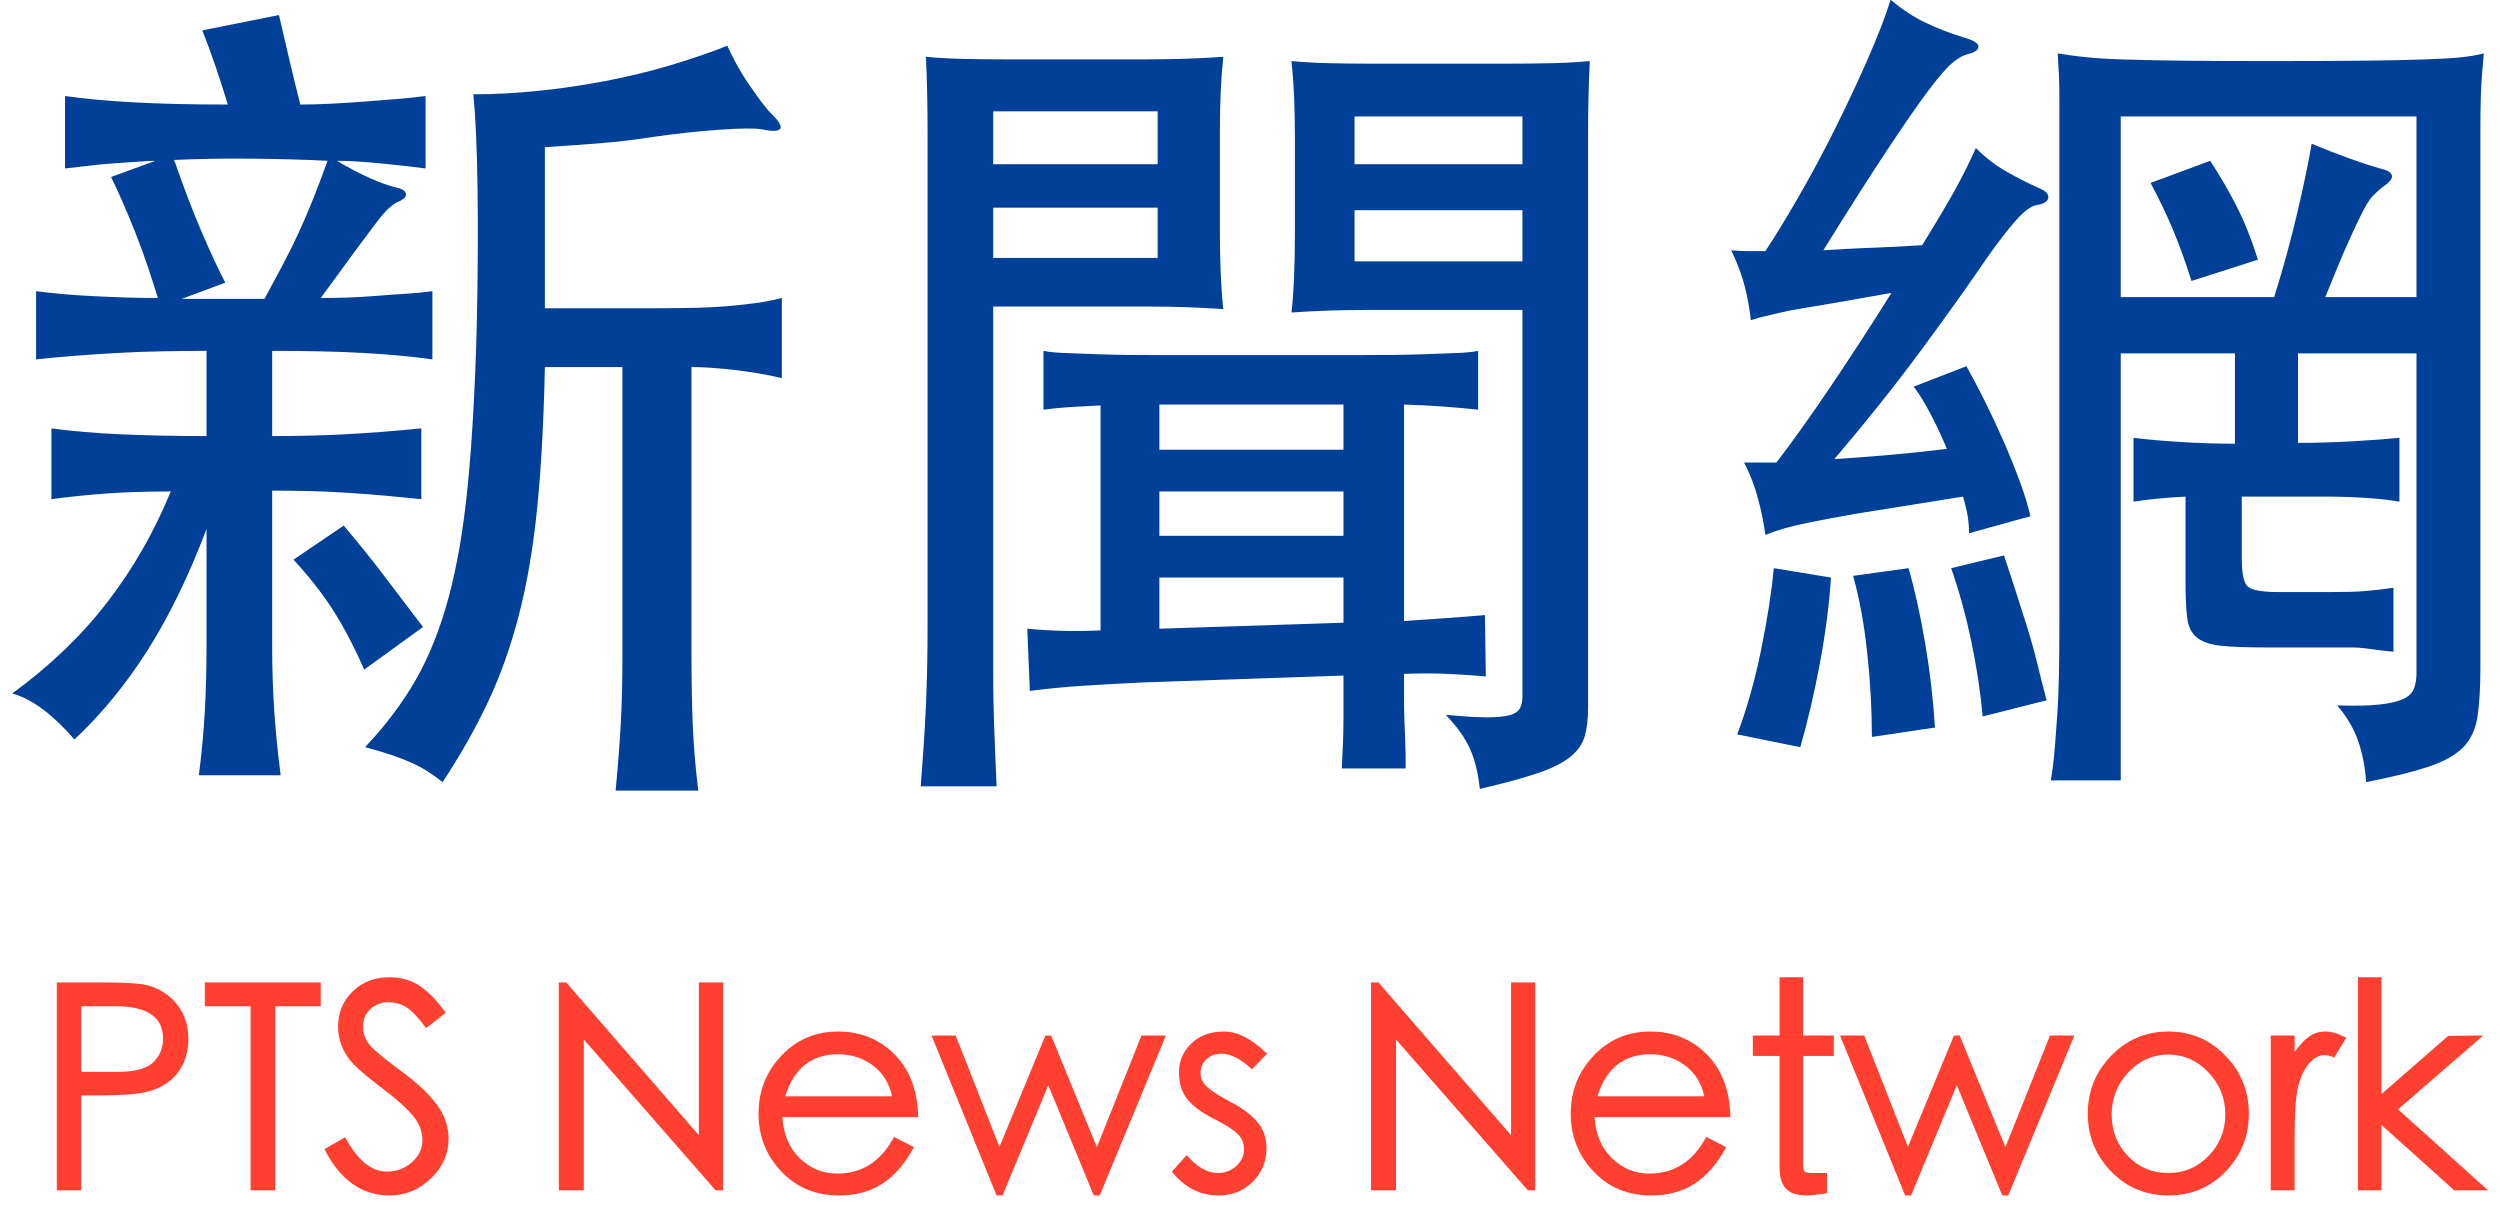 <?xml version="1.0" encoding="UTF-8" standalone="no"?>
<svg width="88px" height="43px" viewBox="0 0 88 43" version="1.1" xmlns="http://www.w3.org/2000/svg" xmlns:xlink="http://www.w3.org/1999/xlink" xmlns:sketch="http://www.bohemiancoding.com/sketch/ns">
    <!-- Generator: Sketch 3.3.3 (12081) - http://www.bohemiancoding.com/sketch -->
    <title>logo-news</title>
    <desc>Created with Sketch.</desc>
    <defs></defs>
    <g id="news_page_index" stroke="none" stroke-width="1" fill="none" fill-rule="evenodd" sketch:type="MSPage">
        <g id="PTSNews-Index_4_36px_dot" sketch:type="MSArtboardGroup" transform="translate(-77, -172)">
            <g id="news_nwtwork_header" sketch:type="MSLayerGroup" transform="translate(50, 165)">
                <g id="logo-news" transform="translate(27.2, 6.5)" sketch:type="MSShapeGroup">
                    <path d="M1.8,35.08 L3.3,35.08 C4.153,35.08 4.713,35.113 4.98,35.18 C5.247,35.247 5.492,35.367 5.715,35.54 C5.938,35.713 6.113,35.93 6.24,36.19 C6.367,36.45 6.43,36.743 6.43,37.07 C6.43,37.397 6.368,37.69 6.245,37.95 C6.122,38.21 5.945,38.425 5.715,38.595 C5.485,38.765 5.203,38.885 4.87,38.955 C4.537,39.025 3.947,39.06 3.1,39.06 L2.66,39.06 L2.66,42.4 L1.8,42.4 L1.8,35.08 Z M2.66,38.23 L3.8,38.23 C4.473,38.243 4.932,38.137 5.175,37.91 C5.418,37.683 5.54,37.4 5.54,37.06 C5.54,36.3 4.98,35.92 3.86,35.92 L2.66,35.92 L2.66,38.23 Z M11.09,35.92 L9.49,35.92 L9.49,42.4 L8.62,42.4 L8.62,35.92 L7.01,35.92 L7.01,35.08 L11.09,35.08 L11.09,35.92 Z M14.8,36.69 C14.533,36.33 14.307,36.088 14.12,35.965 C13.933,35.842 13.715,35.78 13.465,35.78 C13.215,35.78 13.005,35.86 12.835,36.02 C12.665,36.18 12.58,36.385 12.58,36.635 C12.58,36.885 12.66,37.103 12.82,37.29 C12.98,37.477 13.348,37.782 13.925,38.205 C14.502,38.628 14.923,39.027 15.19,39.4 C15.457,39.773 15.59,40.167 15.59,40.58 C15.59,41.12 15.382,41.588 14.965,41.985 C14.548,42.382 14.063,42.58 13.51,42.58 C12.537,42.58 11.773,42.037 11.22,40.95 L11.95,40.53 C12.383,41.337 12.87,41.74 13.41,41.74 C13.757,41.74 14.053,41.63 14.3,41.41 C14.547,41.19 14.67,40.933 14.67,40.64 C14.67,40.347 14.567,40.068 14.36,39.805 C14.153,39.542 13.797,39.218 13.29,38.835 C12.783,38.452 12.435,38.16 12.245,37.96 C12.055,37.76 11.917,37.547 11.83,37.32 C11.743,37.093 11.7,36.867 11.7,36.64 C11.7,36.153 11.868,35.742 12.205,35.405 C12.542,35.068 12.977,34.9 13.51,34.9 C13.923,34.9 14.283,35.005 14.59,35.215 C14.897,35.425 15.197,35.737 15.49,36.15 L14.8,36.69 Z M25.25,42.4 L24.99,42.4 L20.35,37.09 L20.35,42.4 L19.47,42.4 L19.47,35.08 L19.73,35.08 L24.4,40.46 L24.4,35.08 L25.25,35.08 L25.25,42.4 Z M32.12,39.82 L27.34,39.82 C27.373,40.42 27.575,40.902 27.945,41.265 C28.315,41.628 28.757,41.81 29.27,41.81 C30.143,41.81 30.81,41.38 31.27,40.52 L31.97,40.88 C31.657,41.46 31.287,41.888 30.86,42.165 C30.433,42.442 29.923,42.58 29.33,42.58 C28.51,42.58 27.833,42.298 27.3,41.735 C26.767,41.172 26.5,40.493 26.5,39.7 C26.5,38.907 26.768,38.227 27.305,37.66 C27.842,37.093 28.507,36.81 29.3,36.81 C30.093,36.81 30.757,37.078 31.29,37.615 C31.823,38.152 32.1,38.887 32.12,39.82 L32.12,39.82 Z M31.2,39.09 C31.1,38.623 30.873,38.26 30.52,38 C30.167,37.74 29.76,37.61 29.3,37.61 C28.367,37.61 27.747,38.103 27.44,39.09 L31.2,39.09 Z M40.84,36.95 L38.51,42.58 L38.3,42.58 L36.7,38.7 L35.09,42.58 L34.88,42.58 L32.59,36.95 L33.44,36.95 L34.98,40.87 L36.6,36.95 L36.8,36.95 L38.41,40.88 L39.98,36.95 L40.84,36.95 Z M44.4,37.59 L43.87,38.14 C43.477,37.773 43.117,37.59 42.79,37.59 C42.583,37.59 42.41,37.655 42.27,37.785 C42.13,37.915 42.06,38.075 42.06,38.265 C42.06,38.455 42.138,38.622 42.295,38.765 C42.452,38.908 42.73,39.085 43.13,39.295 C43.53,39.505 43.838,39.737 44.055,39.99 C44.272,40.243 44.38,40.553 44.38,40.92 C44.38,41.387 44.218,41.78 43.895,42.1 C43.572,42.42 43.173,42.58 42.7,42.58 C42.04,42.58 41.49,42.3 41.05,41.74 L41.57,41.16 C41.93,41.58 42.297,41.79 42.67,41.79 C42.923,41.79 43.14,41.707 43.32,41.54 C43.5,41.373 43.59,41.178 43.59,40.955 C43.59,40.732 43.508,40.545 43.345,40.395 C43.182,40.245 42.902,40.07 42.505,39.87 C42.108,39.67 41.808,39.448 41.605,39.205 C41.402,38.962 41.3,38.642 41.3,38.245 C41.3,37.848 41.445,37.51 41.735,37.23 C42.025,36.95 42.408,36.81 42.885,36.81 C43.362,36.81 43.867,37.07 44.4,37.59 L44.4,37.59 Z M53.84,42.4 L53.58,42.4 L48.94,37.09 L48.94,42.4 L48.06,42.4 L48.06,35.08 L48.32,35.08 L52.99,40.46 L52.99,35.08 L53.84,35.08 L53.84,42.4 Z M60.71,39.82 L55.93,39.82 C55.963,40.42 56.165,40.902 56.535,41.265 C56.905,41.628 57.347,41.81 57.86,41.81 C58.733,41.81 59.4,41.38 59.86,40.52 L60.56,40.88 C60.247,41.46 59.877,41.888 59.45,42.165 C59.023,42.442 58.513,42.58 57.92,42.58 C57.1,42.58 56.423,42.298 55.89,41.735 C55.357,41.172 55.09,40.493 55.09,39.7 C55.09,38.907 55.358,38.227 55.895,37.66 C56.432,37.093 57.097,36.81 57.89,36.81 C58.683,36.81 59.347,37.078 59.88,37.615 C60.413,38.152 60.69,38.887 60.71,39.82 L60.71,39.82 Z M59.79,39.09 C59.69,38.623 59.463,38.26 59.11,38 C58.757,37.74 58.35,37.61 57.89,37.61 C56.957,37.61 56.337,38.103 56.03,39.09 L59.79,39.09 Z M64.35,37.67 L63.27,37.67 L63.27,41.49 C63.27,41.63 63.29,41.715 63.33,41.745 C63.37,41.775 63.47,41.79 63.63,41.79 L64.11,41.79 L64.11,42.5 C63.79,42.553 63.547,42.58 63.38,42.58 C63.06,42.58 62.823,42.502 62.67,42.345 C62.517,42.188 62.44,41.94 62.44,41.6 L62.44,37.67 L61.5,37.67 L61.5,36.95 L62.44,36.95 L62.44,34.9 L63.27,34.9 L63.27,36.95 L64.35,36.95 L64.35,37.67 Z M72.82,36.95 L70.49,42.58 L70.28,42.58 L68.68,38.7 L67.07,42.58 L66.86,42.58 L64.57,36.95 L65.42,36.95 L66.96,40.87 L68.58,36.95 L68.78,36.95 L70.39,40.88 L71.96,36.95 L72.82,36.95 Z M76.13,36.81 C76.917,36.81 77.585,37.093 78.135,37.66 C78.685,38.227 78.96,38.907 78.96,39.7 C78.96,40.493 78.688,41.172 78.145,41.735 C77.602,42.298 76.93,42.58 76.13,42.58 C75.33,42.58 74.657,42.298 74.11,41.735 C73.563,41.172 73.29,40.493 73.29,39.7 C73.29,38.907 73.565,38.227 74.115,37.66 C74.665,37.093 75.337,36.81 76.13,36.81 L76.13,36.81 Z M76.13,41.79 C76.683,41.79 77.155,41.588 77.545,41.185 C77.935,40.782 78.13,40.295 78.13,39.725 C78.13,39.155 77.932,38.662 77.535,38.245 C77.138,37.828 76.668,37.62 76.125,37.62 C75.582,37.62 75.113,37.828 74.72,38.245 C74.327,38.662 74.13,39.157 74.13,39.73 C74.13,40.303 74.32,40.79 74.7,41.19 C75.08,41.59 75.557,41.79 76.13,41.79 L76.13,41.79 Z M82.39,37.03 L81.96,37.73 C81.847,37.67 81.737,37.64 81.63,37.64 C81.423,37.64 81.237,37.742 81.07,37.945 C80.903,38.148 80.778,38.415 80.695,38.745 C80.612,39.075 80.57,39.67 80.57,40.53 L80.57,42.4 L79.73,42.4 L79.73,36.95 L80.57,36.95 L80.57,37.54 C80.737,37.293 80.905,37.11 81.075,36.99 C81.245,36.87 81.438,36.81 81.655,36.81 C81.872,36.81 82.117,36.883 82.39,37.03 L82.39,37.03 Z M87.38,42.4 L86.19,42.4 L83.63,40.1 L83.63,42.4 L82.8,42.4 L82.8,34.9 L83.63,34.9 L83.63,39.01 L85.98,36.96 L87.21,36.95 L84.21,39.55 L87.38,42.4 Z" id="PTS-News-Network" fill="#FF3F30"></path>
                    <path d="M9.11,11.02 C9.35,10.58 9.57,10.17 9.77,9.79 C9.97,9.41 10.155,9.035 10.325,8.665 C10.495,8.295 10.66,7.91 10.82,7.51 C10.98,7.11 11.15,6.66 11.33,6.16 C10.55,6.12 9.67,6.095 8.69,6.085 C7.71,6.075 6.79,6.09 5.93,6.13 C6.27,7.11 6.595,7.96 6.905,8.68 C7.215,9.4 7.49,9.99 7.73,10.45 L6.2,11.02 L9.11,11.02 Z M11.66,6.16 C12.5,6.66 13.22,6.98 13.82,7.12 C13.98,7.16 14.07,7.23 14.09,7.33 C14.11,7.43 14,7.53 13.76,7.63 C13.68,7.67 13.585,7.74 13.475,7.84 C13.365,7.94 13.215,8.115 13.025,8.365 C12.835,8.615 12.585,8.95 12.275,9.37 C11.965,9.79 11.57,10.33 11.09,10.99 C11.35,10.99 11.65,10.985 11.99,10.975 C12.33,10.965 12.68,10.945 13.04,10.915 C13.4,10.885 13.75,10.86 14.09,10.84 C14.43,10.82 14.74,10.79 15.02,10.75 L15.02,13.15 C14.3,13.05 13.495,12.975 12.605,12.925 C11.715,12.875 10.64,12.85 9.38,12.85 L9.38,15.85 C10.26,15.85 11.095,15.83 11.885,15.79 C12.675,15.75 13.59,15.68 14.63,15.58 L14.63,18.07 C14.25,18.03 13.835,17.99 13.385,17.95 C12.935,17.91 12.48,17.875 12.02,17.845 C11.56,17.815 11.1,17.795 10.64,17.785 C10.18,17.775 9.76,17.77 9.38,17.77 L9.38,23.23 C9.38,24.03 9.405,24.8 9.455,25.54 C9.505,26.28 9.58,27.03 9.68,27.79 L6.8,27.79 C6.9,27.01 6.97,26.255 7.01,25.525 C7.05,24.795 7.07,24.03 7.07,23.23 L7.07,19.12 C6.45,20.76 5.76,22.18 5,23.38 C4.24,24.58 3.38,25.63 2.42,26.53 C2.06,26.11 1.695,25.76 1.325,25.48 C0.955,25.2 0.59,25.01 0.23,24.91 C1.55,23.95 2.665,22.88 3.575,21.7 C4.485,20.52 5.23,19.22 5.81,17.8 C4.91,17.8 4.135,17.825 3.485,17.875 C2.835,17.925 2.21,17.99 1.61,18.07 L1.61,15.58 C2.35,15.68 3.18,15.75 4.1,15.79 C5.02,15.83 6.01,15.85 7.07,15.85 L7.07,12.85 C6.61,12.85 6.105,12.855 5.555,12.865 C5.005,12.875 4.46,12.895 3.92,12.925 C3.38,12.955 2.86,12.99 2.36,13.03 C1.86,13.07 1.43,13.11 1.07,13.15 L1.07,10.75 C1.67,10.83 2.375,10.89 3.185,10.93 C3.995,10.97 4.72,10.99 5.36,10.99 C5.26,10.67 5.14,10.3 5,9.88 C4.86,9.46 4.71,9.05 4.55,8.65 C4.39,8.25 4.235,7.88 4.085,7.54 C3.935,7.2 3.81,6.93 3.71,6.73 L5.27,6.16 C5.15,6.16 4.955,6.17 4.685,6.19 C4.415,6.21 4.125,6.23 3.815,6.25 C3.505,6.27 3.19,6.3 2.87,6.34 C2.55,6.38 2.29,6.41 2.09,6.43 L2.09,3.88 C2.79,3.98 3.61,4.055 4.55,4.105 C5.49,4.155 6.58,4.18 7.82,4.18 C7.68,3.72 7.535,3.27 7.385,2.83 C7.235,2.39 7.08,1.97 6.92,1.57 L9.62,1.03 C9.74,1.55 9.855,2.045 9.965,2.515 C10.075,2.985 10.21,3.54 10.37,4.18 C10.71,4.18 11.075,4.17 11.465,4.15 C11.855,4.13 12.245,4.105 12.635,4.075 C13.025,4.045 13.405,4.015 13.775,3.985 C14.145,3.955 14.48,3.92 14.78,3.88 L14.78,6.43 C14.34,6.37 13.81,6.31 13.19,6.25 C12.57,6.19 12.06,6.16 11.66,6.16 L11.66,6.16 Z M22.88,11.35 C23.42,11.35 23.895,11.345 24.305,11.335 C24.715,11.325 25.09,11.305 25.43,11.275 C25.77,11.245 26.09,11.21 26.39,11.17 C26.69,11.13 27,11.07 27.32,10.99 L27.32,13.81 C26.82,13.69 26.27,13.595 25.67,13.525 C25.07,13.455 24.56,13.42 24.14,13.42 L24.14,23.56 C24.14,24.46 24.155,25.28 24.185,26.02 C24.215,26.76 24.28,27.53 24.38,28.33 L21.47,28.33 C21.55,27.49 21.61,26.71 21.65,25.99 C21.69,25.27 21.71,24.46 21.71,23.56 L21.71,13.42 L18.98,13.42 C18.94,15.32 18.85,16.97 18.71,18.37 C18.57,19.77 18.355,21.03 18.065,22.15 C17.775,23.27 17.41,24.295 16.97,25.225 C16.53,26.155 16,27.09 15.38,28.03 C15.2,27.89 15.025,27.765 14.855,27.655 C14.685,27.545 14.5,27.445 14.3,27.355 C14.1,27.265 13.87,27.175 13.61,27.085 C13.35,26.995 13.03,26.9 12.65,26.8 C13.37,26.04 13.965,25.25 14.435,24.43 C14.905,23.61 15.29,22.645 15.59,21.535 C15.89,20.425 16.115,19.11 16.265,17.59 C16.415,16.07 16.52,14.23 16.58,12.07 C16.62,10.29 16.63,8.66 16.61,7.18 C16.59,5.7 16.54,4.58 16.46,3.82 C17.18,3.82 17.935,3.78 18.725,3.7 C19.515,3.62 20.305,3.505 21.095,3.355 C21.885,3.205 22.65,3.02 23.39,2.8 C24.13,2.58 24.8,2.35 25.4,2.11 C25.48,2.29 25.585,2.5 25.715,2.74 C25.845,2.98 25.985,3.21 26.135,3.43 C26.285,3.65 26.43,3.855 26.57,4.045 C26.71,4.235 26.83,4.38 26.93,4.48 C27.49,5.02 27.38,5.21 26.6,5.05 C26.36,5.01 25.875,5.015 25.145,5.065 C24.415,5.115 23.63,5.2 22.79,5.32 C22.15,5.42 21.515,5.495 20.885,5.545 C20.255,5.595 19.62,5.64 18.98,5.68 L18.98,11.35 L22.88,11.35 Z M12.62,24.07 C12.24,23.21 11.86,22.49 11.48,21.91 C11.1,21.33 10.65,20.76 10.13,20.2 L11.9,19 C12.44,19.64 12.91,20.225 13.31,20.755 C13.71,21.285 14.17,21.89 14.69,22.57 L12.62,24.07 Z M53.39,7.9 L47.48,7.9 L47.48,9.7 L53.39,9.7 L53.39,7.9 Z M55.76,2.65 C55.74,3.05 55.725,3.465 55.715,3.895 C55.705,4.325 55.7,4.79 55.7,5.29 L55.7,25.42 C55.7,25.82 55.66,26.155 55.58,26.425 C55.5,26.695 55.33,26.935 55.07,27.145 C54.81,27.355 54.43,27.545 53.93,27.715 C53.43,27.885 52.75,28.07 51.89,28.27 C51.83,27.71 51.715,27.24 51.545,26.86 C51.375,26.48 51.09,26.08 50.69,25.66 C51.29,25.72 51.77,25.75 52.13,25.75 C52.49,25.75 52.76,25.725 52.94,25.675 C53.12,25.625 53.24,25.545 53.3,25.435 C53.36,25.325 53.39,25.19 53.39,25.03 L53.39,11.41 L47.93,11.41 C47.01,11.41 46.12,11.44 45.26,11.5 C45.3,11.16 45.33,10.75 45.35,10.27 C45.37,9.79 45.38,9.29 45.38,8.77 L45.38,5.29 C45.38,4.77 45.37,4.29 45.35,3.85 C45.33,3.41 45.3,3.01 45.26,2.65 C45.7,2.69 46.14,2.715 46.58,2.725 C47.02,2.735 47.46,2.74 47.9,2.74 L53.03,2.74 C53.47,2.74 53.925,2.735 54.395,2.725 C54.865,2.715 55.32,2.69 55.76,2.65 L55.76,2.65 Z M40.55,7.81 L34.76,7.81 L34.76,9.58 L40.55,9.58 L40.55,7.81 Z M42.86,11.38 C41.98,11.32 41.09,11.29 40.19,11.29 L34.76,11.29 L34.76,22.54 L34.76,24.04 C34.76,24.5 34.765,24.95 34.775,25.39 C34.785,25.83 34.8,26.275 34.82,26.725 C34.84,27.175 34.86,27.66 34.88,28.18 L32.21,28.18 C32.25,27.66 32.285,27.175 32.315,26.725 C32.345,26.275 32.37,25.83 32.39,25.39 C32.41,24.95 32.425,24.5 32.435,24.04 C32.445,23.58 32.45,23.08 32.45,22.54 L32.45,5.14 C32.45,4.64 32.445,4.165 32.435,3.715 C32.425,3.265 32.41,2.86 32.39,2.5 C32.83,2.54 33.29,2.565 33.77,2.575 C34.25,2.585 34.71,2.59 35.15,2.59 L40.19,2.59 C41.09,2.59 41.98,2.56 42.86,2.5 C42.82,2.86 42.79,3.26 42.77,3.7 C42.75,4.14 42.74,4.62 42.74,5.14 L42.74,8.65 C42.74,9.17 42.75,9.67 42.77,10.15 C42.79,10.63 42.82,11.04 42.86,11.38 L42.86,11.38 Z M53.39,4.6 L47.48,4.6 L47.48,6.28 L53.39,6.28 L53.39,4.6 Z M40.55,4.42 L34.76,4.42 L34.76,6.28 L40.55,6.28 L40.55,4.42 Z M38.54,14.77 C38.12,14.79 37.755,14.81 37.445,14.83 C37.135,14.85 36.83,14.88 36.53,14.92 L36.53,12.85 C36.73,12.89 36.97,12.915 37.25,12.925 C37.53,12.935 37.94,12.95 38.48,12.97 C39.02,12.99 39.74,13 40.64,13 L44.18,13 L47.72,13 C48.62,13 49.34,12.99 49.88,12.97 C50.42,12.95 50.83,12.935 51.11,12.925 C51.39,12.915 51.63,12.89 51.83,12.85 L51.83,14.92 C51.45,14.88 51.065,14.845 50.675,14.815 C50.285,14.785 49.8,14.76 49.22,14.74 L49.22,22.36 C49.78,22.32 50.285,22.285 50.735,22.255 C51.185,22.225 51.63,22.19 52.07,22.15 L52.1,24.31 C51.64,24.27 51.185,24.24 50.735,24.22 C50.285,24.2 49.78,24.2 49.22,24.22 L49.22,25.075 C49.22,25.325 49.225,25.575 49.235,25.825 C49.245,26.075 49.255,26.335 49.265,26.605 C49.275,26.875 49.28,27.19 49.28,27.55 L47.03,27.55 C47.05,27.19 47.065,26.875 47.075,26.605 C47.085,26.335 47.09,26.08 47.09,25.84 L47.09,25.105 L47.09,24.28 L40.07,24.52 C39.23,24.56 38.505,24.6 37.895,24.64 C37.285,24.68 36.67,24.74 36.05,24.82 L35.96,22.63 C36.36,22.67 36.775,22.695 37.205,22.705 C37.635,22.715 38.08,22.71 38.54,22.69 L38.54,14.77 Z M40.61,22.63 L47.09,22.42 L47.09,20.83 L40.61,20.83 L40.61,22.63 Z M40.61,19.36 L47.09,19.36 L47.09,17.8 L40.61,17.8 L40.61,19.36 Z M40.61,16.33 L47.09,16.33 L47.09,14.74 L40.61,14.74 L40.61,16.33 Z M84.86,4.6 L74.45,4.6 L74.45,10.96 L79.85,10.96 C80.17,9.94 80.445,8.935 80.675,7.945 C80.905,6.955 81.07,6.16 81.17,5.56 C81.65,5.76 82.1,5.935 82.52,6.085 C82.94,6.235 83.29,6.35 83.57,6.43 C84.11,6.55 84.14,6.77 83.66,7.09 C83.56,7.17 83.455,7.265 83.345,7.375 C83.235,7.485 83.11,7.675 82.97,7.945 C82.83,8.215 82.655,8.585 82.445,9.055 C82.235,9.525 81.97,10.16 81.65,10.96 L84.86,10.96 L84.86,4.6 Z M76.94,10.39 C76.72,9.69 76.495,9.07 76.265,8.53 C76.035,7.99 75.78,7.46 75.5,6.94 L77.6,6.16 C77.94,6.68 78.25,7.215 78.53,7.765 C78.81,8.315 79.06,8.94 79.28,9.64 L76.94,10.39 Z M64.34,11.17 C63.86,11.25 63.47,11.315 63.17,11.365 C62.87,11.415 62.62,11.465 62.42,11.515 C62.22,11.565 62.05,11.605 61.91,11.635 C61.77,11.665 61.61,11.71 61.43,11.77 C61.39,11.39 61.32,11 61.22,10.6 C61.12,10.2 60.96,9.77 60.74,9.31 C60.94,9.33 61.135,9.34 61.325,9.34 L61.94,9.34 C62.26,8.86 62.64,8.24 63.08,7.48 C63.52,6.72 63.95,5.92 64.37,5.08 C64.79,4.24 65.18,3.41 65.54,2.59 C65.9,1.77 66.17,1.07 66.35,0.49 C66.75,0.83 67.16,1.1 67.58,1.3 C68,1.5 68.44,1.67 68.9,1.81 C69.26,1.91 69.44,2.02 69.44,2.14 C69.44,2.26 69.31,2.35 69.05,2.41 C68.89,2.45 68.71,2.555 68.51,2.725 C68.31,2.895 68.03,3.22 67.67,3.7 C67.31,4.18 66.835,4.865 66.245,5.755 C65.655,6.645 64.9,7.83 63.98,9.31 C64.56,9.27 65.14,9.24 65.72,9.22 C66.3,9.2 66.88,9.17 67.46,9.13 C67.92,8.39 68.295,7.76 68.585,7.24 C68.875,6.72 69.13,6.21 69.35,5.71 C69.69,6.05 70.055,6.33 70.445,6.55 C70.835,6.77 71.21,6.96 71.57,7.12 C71.81,7.22 71.92,7.335 71.9,7.465 C71.88,7.595 71.74,7.68 71.48,7.72 C71.28,7.76 71.035,7.945 70.745,8.275 C70.455,8.605 70.12,9.04 69.74,9.58 C69.1,10.52 68.33,11.6 67.43,12.82 C66.53,14.04 65.51,15.32 64.37,16.66 C65.01,16.62 65.67,16.57 66.35,16.51 C67.03,16.45 67.69,16.38 68.33,16.3 C68.13,15.82 67.925,15.385 67.715,14.995 C67.505,14.605 67.32,14.31 67.16,14.11 L69.02,13.39 C69.22,13.75 69.435,14.16 69.665,14.62 C69.895,15.08 70.115,15.55 70.325,16.03 C70.535,16.51 70.725,16.98 70.895,17.44 C71.065,17.9 71.19,18.31 71.27,18.67 L69.11,19.27 C69.11,19.07 69.095,18.875 69.065,18.685 C69.035,18.495 68.98,18.26 68.9,17.98 L65.15,18.58 C64.57,18.68 63.985,18.79 63.395,18.91 C62.805,19.03 62.32,19.17 61.94,19.33 C61.9,18.99 61.82,18.585 61.7,18.115 C61.58,17.645 61.41,17.2 61.19,16.78 L62.33,16.78 C62.87,16.08 63.495,15.205 64.205,14.155 C64.915,13.105 65.64,11.99 66.38,10.81 L64.34,11.17 Z M80.69,16.09 C81.33,16.09 81.99,16.07 82.67,16.03 C83.35,15.99 83.88,15.95 84.26,15.91 L84.26,18.16 C83.94,18.1 83.54,18.055 83.06,18.025 C82.58,17.995 82.12,17.98 81.68,17.98 L78.71,17.98 L78.71,20.14 C78.71,20.68 78.78,21.015 78.92,21.145 C79.06,21.275 79.42,21.34 80,21.34 L81.89,21.34 C82.37,21.34 82.74,21.33 83,21.31 C83.26,21.29 83.61,21.25 84.05,21.19 L84.05,23.44 C83.83,23.42 83.645,23.4 83.495,23.38 C83.345,23.36 83.195,23.34 83.045,23.32 C82.895,23.3 82.73,23.29 82.55,23.29 L81.92,23.29 L79.52,23.29 C78.86,23.29 78.345,23.27 77.975,23.23 C77.605,23.19 77.325,23.095 77.135,22.945 C76.945,22.795 76.83,22.565 76.79,22.255 C76.75,21.945 76.73,21.51 76.73,20.95 L76.73,17.98 C75.99,18.02 75.38,18.08 74.9,18.16 L74.9,15.91 C75.36,15.97 75.925,16.02 76.595,16.06 C77.265,16.1 77.89,16.12 78.47,16.12 L78.47,12.94 L74.45,12.94 L74.45,27.97 L71.99,27.97 C72.05,27.61 72.095,27.245 72.125,26.875 C72.155,26.505 72.185,26.105 72.215,25.675 C72.245,25.245 72.265,24.765 72.275,24.235 C72.285,23.705 72.29,23.09 72.29,22.39 L72.29,6.64 L72.29,5.02 L72.29,3.94 C72.29,3.64 72.285,3.375 72.275,3.145 C72.265,2.915 72.25,2.66 72.23,2.38 C72.47,2.42 72.76,2.46 73.1,2.5 C73.44,2.54 73.885,2.57 74.435,2.59 C74.985,2.61 75.685,2.625 76.535,2.635 C77.385,2.645 78.44,2.65 79.7,2.65 C81.1,2.65 82.235,2.645 83.105,2.635 C83.975,2.625 84.68,2.61 85.22,2.59 C85.76,2.57 86.17,2.545 86.45,2.515 C86.73,2.485 86.99,2.44 87.23,2.38 C87.21,2.62 87.19,2.855 87.17,3.085 C87.15,3.315 87.135,3.59 87.125,3.91 C87.115,4.23 87.11,4.61 87.11,5.05 L87.11,6.73 L87.11,23.98 C87.11,24.7 87.075,25.285 87.005,25.735 C86.935,26.185 86.765,26.545 86.495,26.815 C86.225,27.085 85.82,27.31 85.28,27.49 C84.74,27.67 84.01,27.85 83.09,28.03 C83.05,27.49 82.955,27.005 82.805,26.575 C82.655,26.145 82.41,25.73 82.07,25.33 C82.69,25.35 83.185,25.34 83.555,25.3 C83.925,25.26 84.205,25.195 84.395,25.105 C84.585,25.015 84.71,24.895 84.77,24.745 C84.83,24.595 84.86,24.41 84.86,24.19 L84.86,12.94 L80.69,12.94 L80.69,16.09 Z M69.59,25.72 C69.51,24.84 69.375,23.95 69.185,23.05 C68.995,22.15 68.76,21.3 68.48,20.5 L70.34,20.05 C70.46,20.41 70.59,20.805 70.73,21.235 C70.87,21.665 71.01,22.105 71.15,22.555 C71.29,23.005 71.415,23.455 71.525,23.905 C71.635,24.355 71.74,24.77 71.84,25.15 L69.59,25.72 Z M65.69,26.44 C65.69,25.48 65.635,24.49 65.525,23.47 C65.415,22.45 65.25,21.55 65.03,20.77 L66.98,20.5 C67.2,21.26 67.395,22.14 67.565,23.14 C67.735,24.14 67.85,25.13 67.91,26.11 L65.69,26.44 Z M64.25,20.83 C64.19,21.77 64.06,22.775 63.86,23.845 C63.66,24.915 63.43,25.9 63.17,26.8 L60.95,26.35 C61.29,25.45 61.57,24.46 61.79,23.38 C62.01,22.3 62.16,21.34 62.24,20.5 L64.25,20.83 Z" id="新聞網" fill="#004098"></path>
                </g>
            </g>
        </g>
    </g>
</svg>